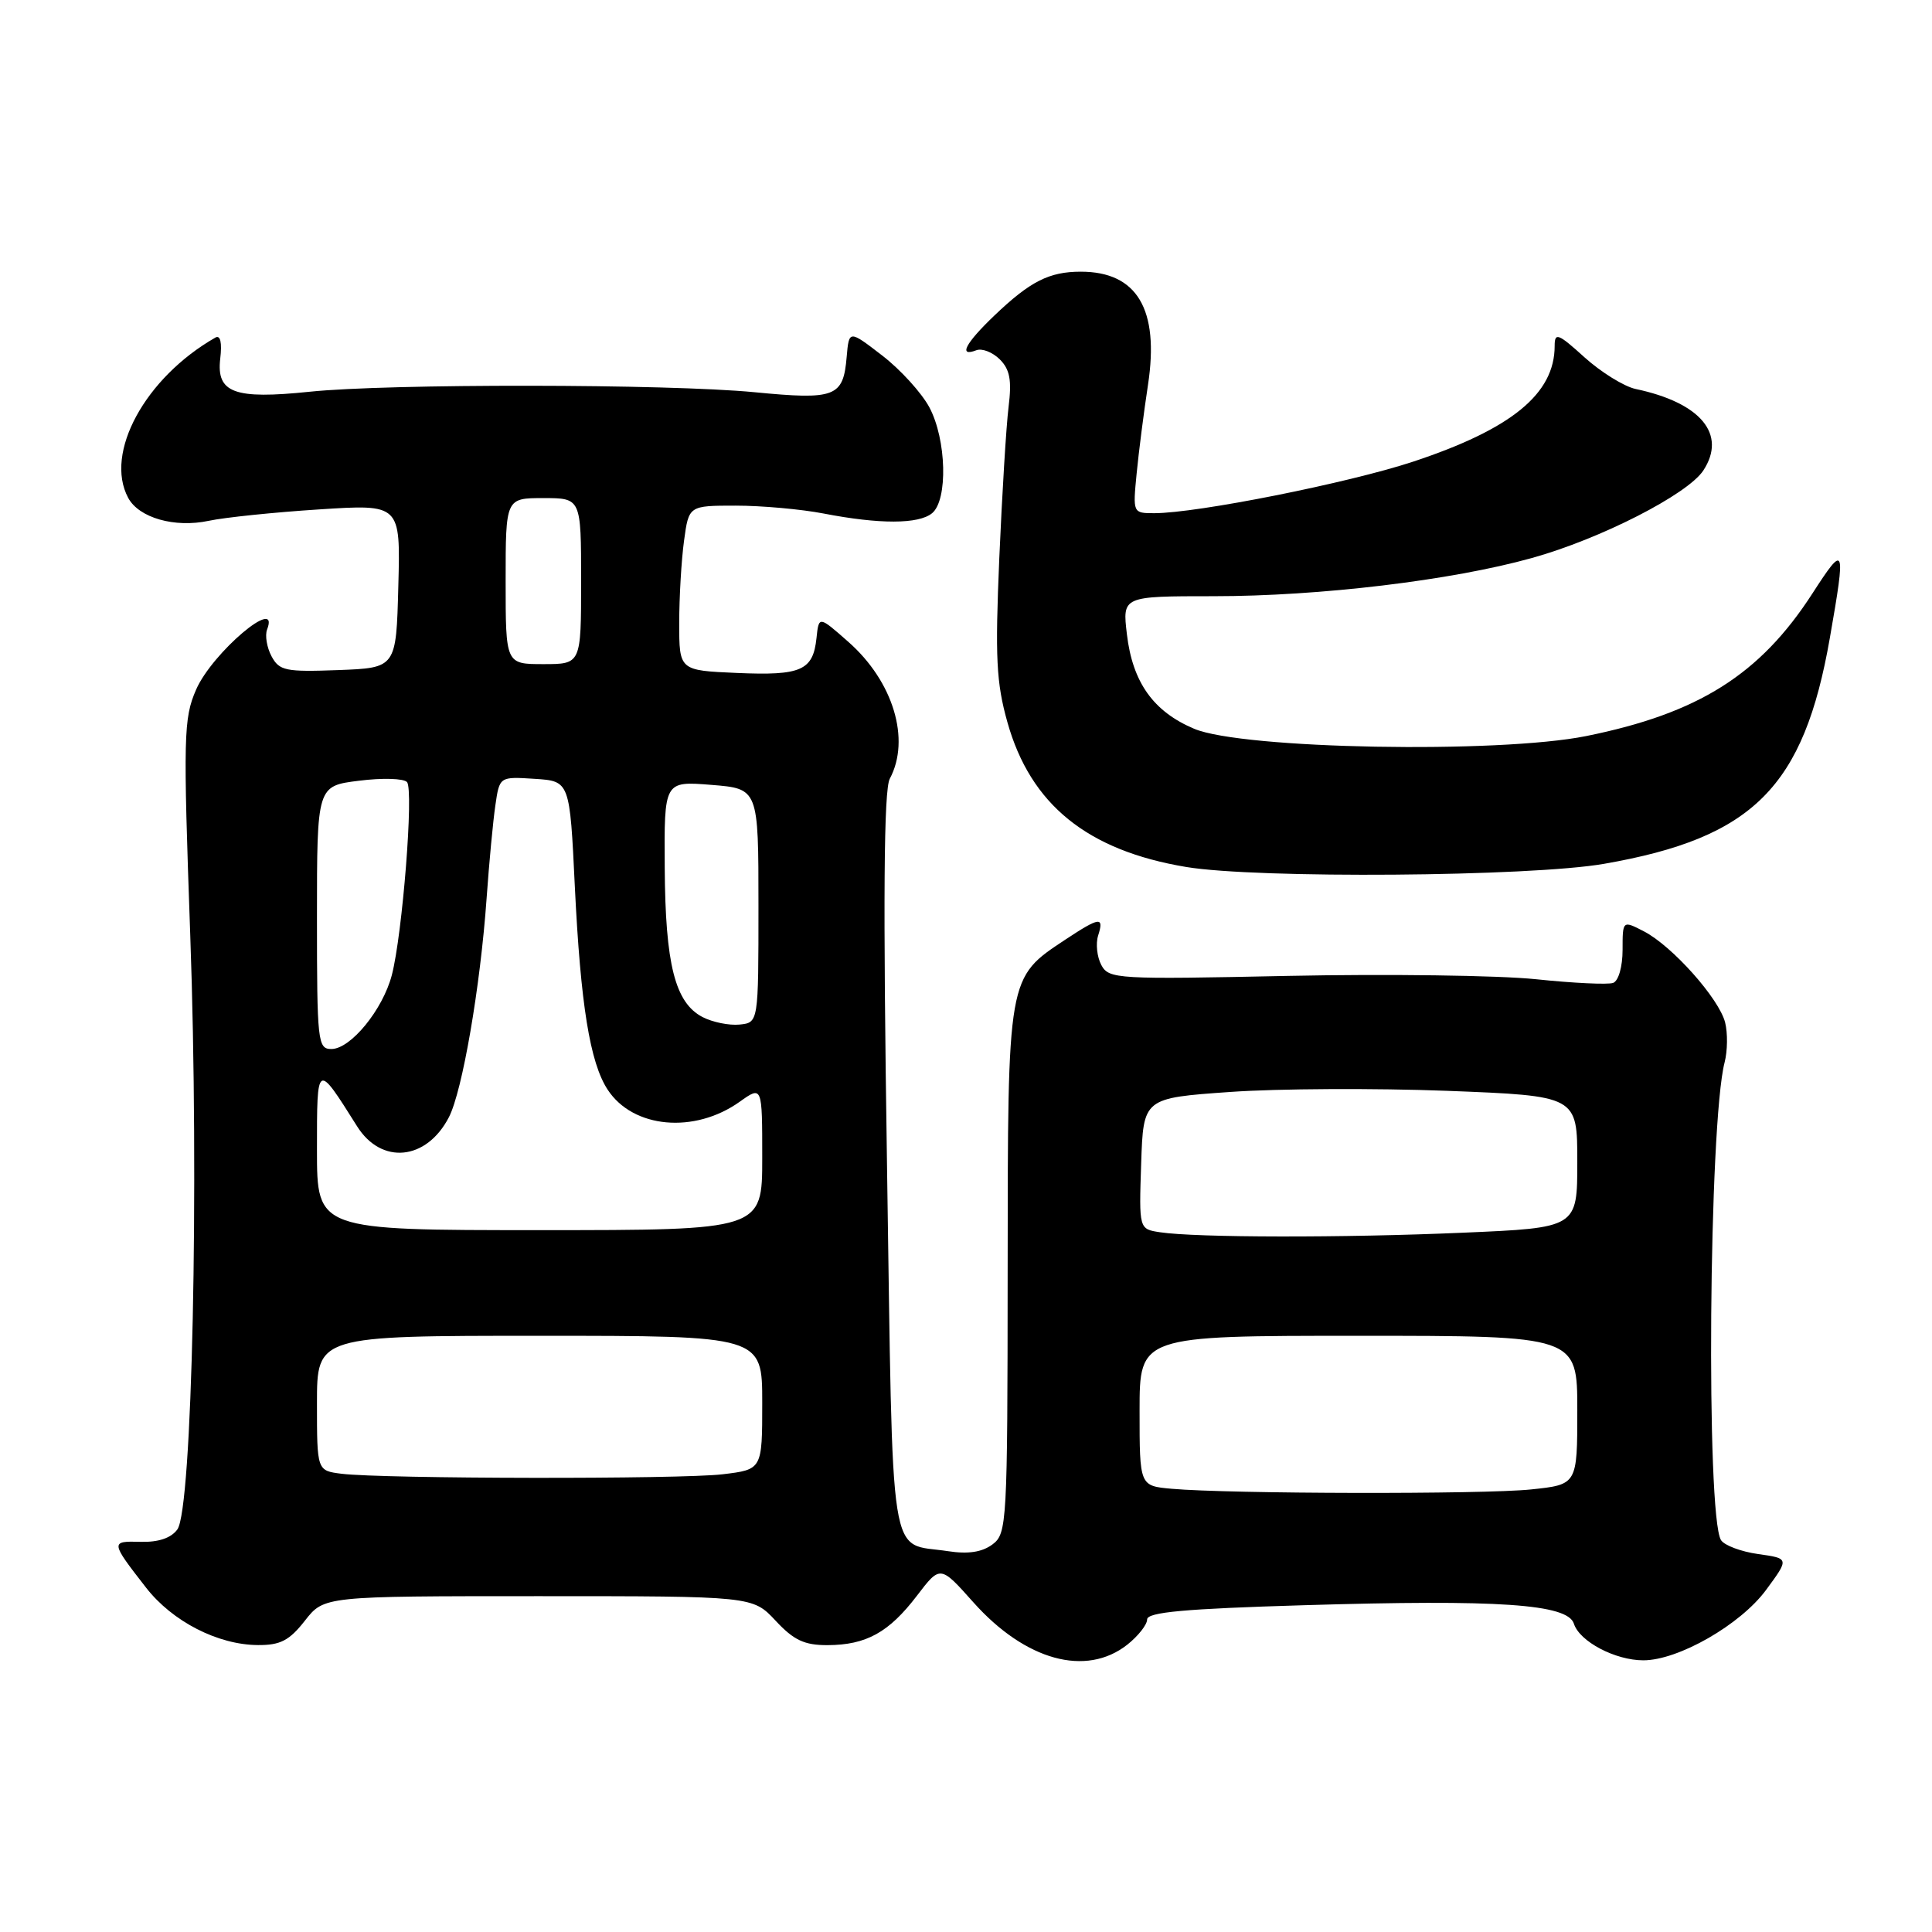 <?xml version="1.0" encoding="UTF-8" standalone="no"?>
<!DOCTYPE svg PUBLIC "-//W3C//DTD SVG 1.1//EN" "http://www.w3.org/Graphics/SVG/1.1/DTD/svg11.dtd" >
<svg xmlns="http://www.w3.org/2000/svg" xmlns:xlink="http://www.w3.org/1999/xlink" version="1.1" viewBox="0 0 256 256">
 <g >
 <path fill="currentColor"
d=" M 149.37 217.93 C 150.81 216.79 152.00 215.28 152.00 214.59 C 152.00 213.62 156.98 213.17 172.75 212.70 C 198.64 211.92 207.72 212.54 208.55 215.15 C 209.30 217.51 214.02 220.00 217.75 220.00 C 222.39 220.00 230.62 215.28 234.01 210.68 C 237.09 206.50 237.09 206.50 232.96 205.92 C 230.69 205.60 228.48 204.77 228.04 204.07 C 226.04 200.83 226.43 148.81 228.52 140.77 C 228.91 139.27 228.94 136.89 228.59 135.49 C 227.79 132.32 221.59 125.36 217.83 123.41 C 215.00 121.95 215.00 121.95 215.00 125.87 C 215.00 128.09 214.46 129.98 213.75 130.24 C 213.06 130.49 208.45 130.27 203.50 129.75 C 198.55 129.24 183.81 129.04 170.74 129.31 C 147.95 129.79 146.93 129.73 145.93 127.87 C 145.36 126.80 145.17 125.04 145.51 123.96 C 146.32 121.42 145.73 121.49 141.20 124.48 C 133.46 129.61 133.54 129.16 133.52 168.33 C 133.50 201.98 133.43 203.21 131.50 204.65 C 130.12 205.67 128.29 205.95 125.62 205.54 C 117.65 204.30 118.36 208.79 117.53 154.16 C 117.00 119.13 117.11 104.67 117.90 103.19 C 120.69 97.98 118.36 90.28 112.40 85.04 C 108.50 81.60 108.50 81.60 108.19 84.55 C 107.73 88.85 106.17 89.54 97.66 89.17 C 90.00 88.84 90.00 88.84 90.00 82.56 C 90.00 79.11 90.29 74.19 90.64 71.64 C 91.27 67.00 91.27 67.00 97.50 67.00 C 100.92 67.00 106.15 67.47 109.11 68.04 C 116.54 69.48 121.73 69.47 123.51 68.00 C 125.62 66.24 125.42 58.25 123.15 53.98 C 122.13 52.07 119.32 48.97 116.90 47.11 C 112.50 43.72 112.50 43.72 112.19 47.28 C 111.74 52.61 110.71 53.01 99.97 51.97 C 88.51 50.86 51.40 50.82 41.00 51.91 C 31.05 52.94 28.66 52.06 29.18 47.55 C 29.44 45.38 29.20 44.36 28.54 44.73 C 19.23 50.05 13.80 60.02 16.98 65.96 C 18.40 68.62 23.14 69.97 27.66 69.01 C 29.77 68.56 36.35 67.88 42.28 67.50 C 53.07 66.80 53.07 66.80 52.78 77.65 C 52.50 88.50 52.50 88.50 44.81 88.79 C 37.84 89.05 37.01 88.88 35.98 86.96 C 35.36 85.80 35.09 84.20 35.39 83.42 C 37.15 78.84 28.10 86.50 25.98 91.39 C 24.32 95.21 24.27 97.52 25.21 123.93 C 26.40 157.08 25.47 199.97 23.50 202.66 C 22.67 203.80 20.99 204.37 18.62 204.30 C 14.61 204.19 14.63 204.30 19.36 210.38 C 22.84 214.85 28.87 217.95 34.18 217.98 C 37.15 218.00 38.34 217.38 40.40 214.75 C 42.94 211.50 42.94 211.50 71.34 211.50 C 99.73 211.50 99.73 211.50 102.77 214.75 C 105.18 217.34 106.59 218.00 109.65 217.99 C 114.78 217.97 117.78 216.31 121.50 211.44 C 124.59 207.39 124.59 207.39 128.99 212.33 C 135.87 220.03 143.89 222.24 149.37 217.93 Z  M 212.55 114.46 C 232.31 111.02 239.02 104.30 242.47 84.50 C 244.61 72.25 244.48 71.94 240.14 78.66 C 233.20 89.40 225.04 94.53 210.19 97.53 C 198.51 99.88 164.61 99.26 158.24 96.57 C 152.83 94.29 150.07 90.42 149.32 84.04 C 148.72 79.00 148.72 79.00 160.81 79.00 C 174.87 79.00 192.33 76.91 202.98 73.94 C 212.05 71.42 223.62 65.51 225.70 62.34 C 228.84 57.54 225.36 53.36 216.72 51.54 C 215.20 51.21 212.16 49.33 209.97 47.36 C 206.45 44.17 206.00 44.00 206.00 45.84 C 206.00 52.18 200.29 56.85 187.25 61.17 C 178.69 64.00 158.62 68.00 152.95 68.00 C 150.11 68.00 150.10 67.98 150.61 62.75 C 150.89 59.86 151.57 54.56 152.12 50.96 C 153.63 40.98 150.67 36.00 143.21 36.00 C 139.02 36.00 136.50 37.28 131.75 41.82 C 127.90 45.50 126.95 47.34 129.37 46.41 C 130.13 46.12 131.52 46.67 132.48 47.62 C 133.82 48.96 134.08 50.39 133.64 53.93 C 133.33 56.44 132.78 65.47 132.41 74.00 C 131.85 87.12 132.01 90.45 133.49 95.71 C 136.56 106.62 144.08 112.70 157.18 114.88 C 166.57 116.44 202.76 116.17 212.55 114.46 Z  M 155.25 197.27 C 151.00 196.89 151.00 196.89 151.00 186.94 C 151.00 177.00 151.00 177.00 180.00 177.00 C 209.00 177.00 209.00 177.00 209.00 186.86 C 209.00 196.72 209.00 196.72 202.85 197.36 C 196.55 198.02 162.86 197.95 155.25 197.27 Z  M 45.25 195.28 C 42.00 194.87 42.00 194.87 42.00 185.94 C 42.00 177.00 42.00 177.00 71.50 177.00 C 101.00 177.00 101.00 177.00 101.00 185.86 C 101.00 194.72 101.00 194.72 95.75 195.35 C 90.19 196.02 50.76 195.96 45.25 195.28 Z  M 153.71 163.28 C 150.92 162.86 150.92 162.86 151.21 154.18 C 151.50 145.50 151.50 145.50 163.00 144.69 C 169.32 144.24 182.26 144.18 191.75 144.54 C 209.00 145.21 209.00 145.21 209.00 153.95 C 209.00 162.69 209.00 162.69 193.84 163.34 C 178.00 164.03 158.48 164.00 153.71 163.28 Z  M 42.00 152.37 C 42.00 140.69 41.95 140.72 47.31 149.23 C 50.53 154.37 56.51 153.78 59.48 148.04 C 61.27 144.58 63.65 130.75 64.48 119.00 C 64.81 114.33 65.33 108.79 65.64 106.70 C 66.19 102.90 66.19 102.90 70.85 103.20 C 75.50 103.50 75.50 103.50 76.17 117.50 C 76.93 133.10 78.17 140.81 80.52 144.39 C 83.88 149.52 92.01 150.26 98.01 145.99 C 101.00 143.86 101.00 143.86 101.00 153.43 C 101.00 163.00 101.00 163.00 71.50 163.00 C 42.00 163.00 42.00 163.00 42.00 152.37 Z  M 42.00 121.57 C 42.00 104.14 42.00 104.14 47.58 103.45 C 50.64 103.06 53.50 103.14 53.93 103.63 C 54.84 104.65 53.33 123.79 51.92 129.20 C 50.72 133.80 46.46 139.00 43.91 139.00 C 42.10 139.00 42.00 138.06 42.00 121.57 Z  M 93.08 134.76 C 89.45 132.86 88.16 127.79 88.08 115.00 C 88.00 103.50 88.00 103.50 94.25 104.00 C 100.50 104.50 100.50 104.50 100.50 120.00 C 100.50 135.50 100.50 135.50 98.00 135.76 C 96.62 135.90 94.41 135.45 93.08 134.76 Z  M 67.00 77.00 C 67.00 66.00 67.00 66.00 72.00 66.00 C 77.00 66.00 77.00 66.00 77.00 77.00 C 77.00 88.00 77.00 88.00 72.00 88.00 C 67.00 88.00 67.00 88.00 67.00 77.00 Z "/>
</g>
</svg>